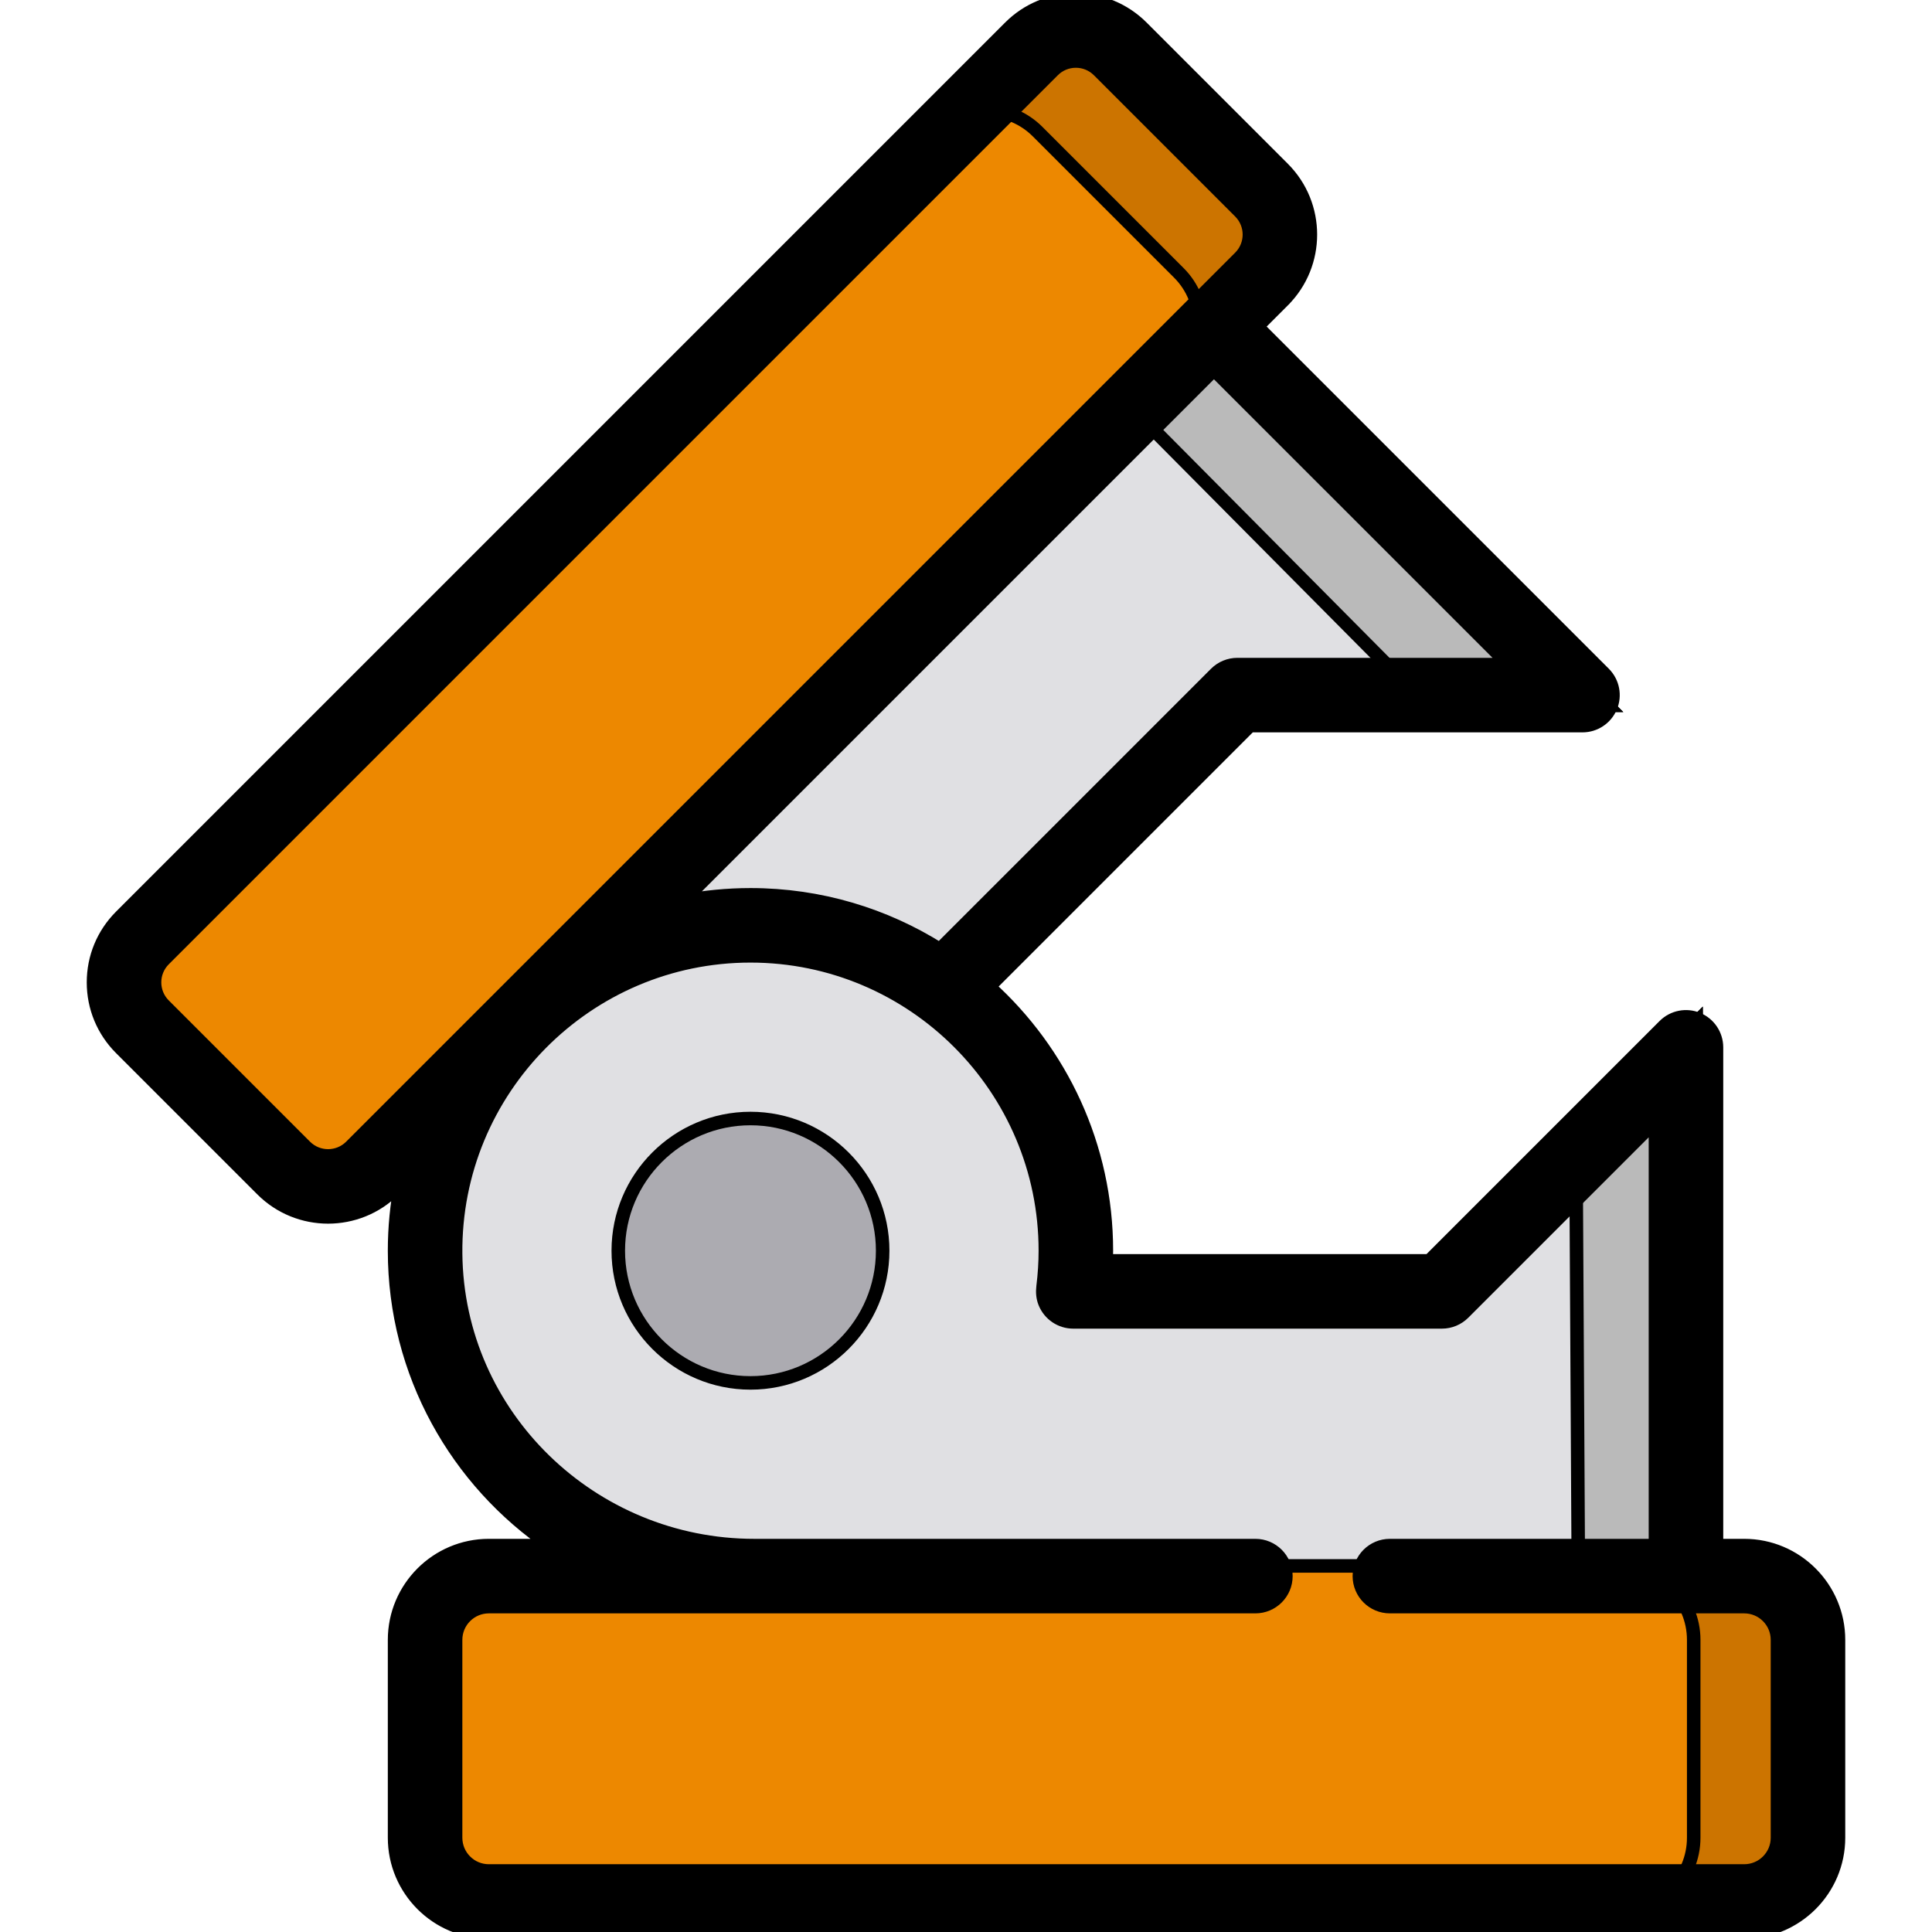 <!DOCTYPE svg PUBLIC "-//W3C//DTD SVG 1.1//EN" "http://www.w3.org/Graphics/SVG/1.1/DTD/svg11.dtd">
<!-- Uploaded to: SVG Repo, www.svgrepo.com, Transformed by: SVG Repo Mixer Tools -->
<svg height="256px" width="256px" version="1.1" id="Layer_1" xmlns="http://www.w3.org/2000/svg" xmlns:xlink="http://www.w3.org/1999/xlink" viewBox="0 0 512.001 512.001" xml:space="preserve" fill="#000000" stroke="#000000" stroke-width="3.584">
<g id="SVGRepo_bgCarrier" stroke-width="0"/>
<g id="SVGRepo_tracerCarrier" stroke-linecap="round" stroke-linejoin="round"/>
<g id="SVGRepo_iconCarrier"> <polygon style="fill:#E0E0E3;" points="148.232,256.217 280.753,40.699 425.883,186.905 329.031,186.905 207.48,307.378 "/> <polygon style="fill:#BABABA;" points="378.19,186.905 425.883,186.905 280.753,40.699 262.509,70.367 "/> <path style="fill:#ED8800;" d="M86.946,317.108c-5.166,0-10.021-2.008-13.669-5.657l-37.446-37.445 c-3.649-3.649-5.659-8.504-5.659-13.671c0-5.167,2.01-10.022,5.659-13.671L271.445,11.052c3.655-3.652,8.509-5.662,13.67-5.662 c5.162,0,10.016,2.01,13.669,5.661l37.447,37.445c7.537,7.54,7.537,19.805,0,27.342L100.617,311.451 C96.965,315.101,92.11,317.108,86.946,317.108z"/> <path style="fill:#CC7400;" d="M336.231,48.496l-37.447-37.445c-3.653-3.651-8.506-5.661-13.669-5.661 c-5.161,0-10.016,2.01-13.671,5.662l-23.817,23.817c3.655-3.651,8.509-5.66,13.669-5.66c5.162,0,10.016,2.01,13.669,5.661 l37.447,37.445c7.537,7.54,7.537,19.805,0,27.342L100.616,311.452c0,0,0,0,0.001,0L336.231,75.837 C343.769,68.301,343.769,56.035,336.231,48.496z"/> <path style="fill:#E0E0E3;" d="M198.883,420.379c-49.035,0-88.926-39.893-88.926-88.926s39.892-88.926,88.926-88.926 s88.926,39.893,88.926,88.926c0,2.658-0.126,5.324-0.384,8.084h93.584l68.484-68.485l1.078,193.521L198.883,420.379z"/> <polygon style="fill:#BABABA;" points="418.512,458.943 450.572,464.573 449.494,271.052 417.642,302.905 "/> <path style="fill:#ED8800;" d="M129.554,506.611c-10.805,0-19.596-8.79-19.596-19.596v-52.429c0-10.805,8.791-19.596,19.596-19.596 h332.681c10.805,0,19.596,8.79,19.596,19.596v52.43c0,10.805-8.79,19.596-19.596,19.596H129.554V506.611z"/> <path style="fill:#CC7400;" d="M462.236,414.989h-32.98c10.805,0,19.596,8.79,19.596,19.596v52.43 c0,10.805-8.79,19.596-19.596,19.596h32.98c10.805,0,19.596-8.79,19.596-19.596v-52.43 C481.831,423.78,473.041,414.989,462.236,414.989z"/> <path style="fill:#ACABB1;" d="M198.883,366.484c-19.316,0-35.032-15.715-35.032-35.032c0-19.317,15.716-35.032,35.032-35.032 s35.032,15.715,35.032,35.032C233.915,350.77,218.2,366.484,198.883,366.484z"/> <path d="M462.236,409.6h-7.351V277.558c0-3.269-1.969-6.218-4.991-7.469c-3.021-1.253-6.498-0.561-8.811,1.752l-62.306,62.307 h-85.62c0.028-0.906,0.042-1.805,0.042-2.695c0-27.725-12.026-52.691-31.133-69.963l69.195-69.195h88.114 c3.269,0,6.218-1.969,7.469-4.991c1.251-3.021,0.56-6.498-1.752-8.811l-91.948-91.948l6.896-6.896c0-0.001,0-0.001,0-0.001 c9.637-9.639,9.637-25.323-0.001-34.964L302.597,7.241C297.927,2.572,291.718,0,285.115,0c-6.603,0-12.812,2.572-17.481,7.241 L32.021,242.854c-4.669,4.671-7.241,10.879-7.241,17.482c0,6.603,2.572,12.812,7.241,17.482l37.445,37.445 c4.819,4.819,11.15,7.228,17.481,7.228c6.33,0,12.662-2.409,17.481-7.228l1.885-1.885c-1.14,5.852-1.745,11.893-1.745,18.074 c0,32.479,16.503,61.176,41.564,78.147h-16.578c-13.778,0-24.986,11.208-24.986,24.986v52.43c0,13.777,11.208,24.986,24.986,24.986 h332.681c13.777,0,24.986-11.208,24.986-24.986v-52.43C487.22,420.808,476.012,409.6,462.236,409.6z M399.86,176.126h-71.945 c-2.144,0-4.199,0.852-5.717,2.367l-73.135,73.135c-14.543-9.174-31.75-14.491-50.179-14.491c-6.181,0-12.222,0.605-18.074,1.745 L321.712,97.981L399.86,176.126z M92.995,303.829c-3.335,3.333-8.762,3.335-12.097,0l-37.445-37.445 c-3.335-3.335-3.335-8.762,0-12.097L279.067,18.673c1.616-1.615,3.764-2.505,6.048-2.505c2.285,0,4.432,0.89,6.049,2.506 l37.444,37.443c3.335,3.336,3.335,8.763,0,12.098L92.995,303.829z M471.052,487.014c0,4.87-3.947,8.817-8.817,8.817H129.553 c-4.87,0-8.817-3.947-8.817-8.817v-52.429c0-4.87,3.947-8.817,8.817-8.817h203.138c4.465,0,8.084-3.62,8.084-8.084 c0-4.465-3.62-8.084-8.084-8.084H199.88c-43.024,0-78.723-34.355-79.14-77.376c-0.421-43.443,34.797-78.919,78.143-78.919 c43.091,0,78.147,35.056,78.147,78.147c0,3.095-0.197,6.217-0.603,9.537c-0.172,1.416-0.069,2.876,0.462,4.199 c1.279,3.187,4.295,5.125,7.53,5.125h97.706c2.144,0,4.199-0.852,5.717-2.367l50.872-50.873V409.6h-70.379 c-4.465,0-8.084,3.62-8.084,8.084c0,4.465,3.62,8.084,8.084,8.084h93.899c4.87,0,8.817,3.947,8.817,8.817v52.429H471.052z"/> </g>
</svg>